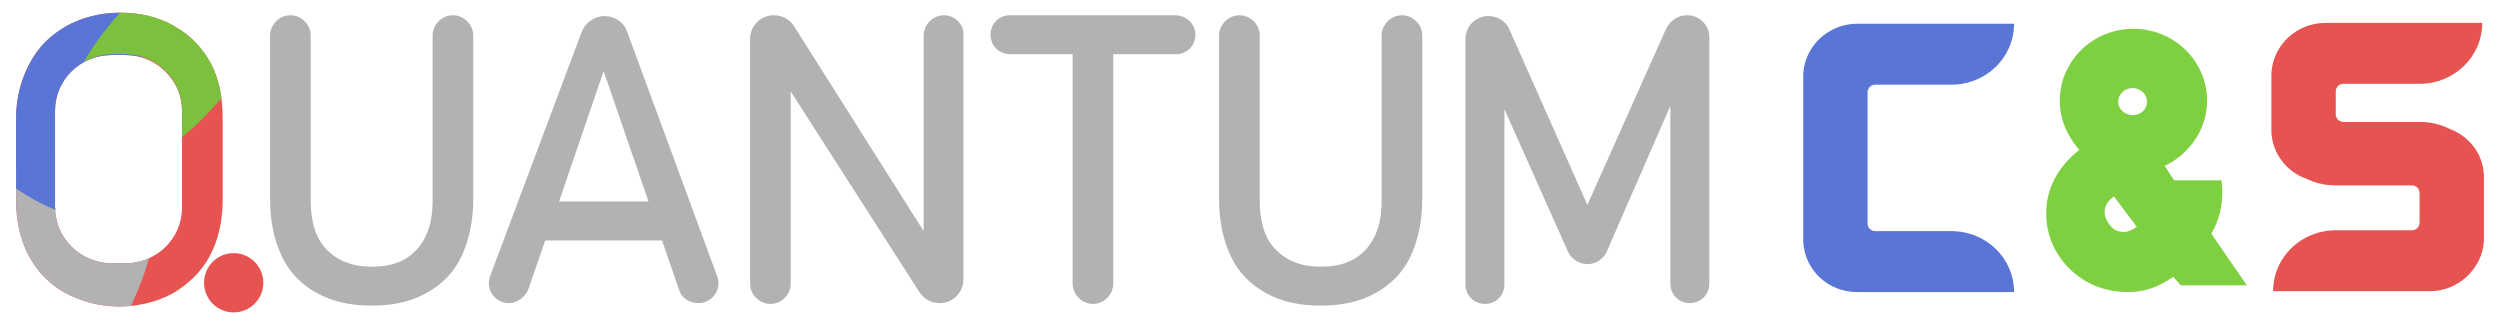 <?xml version="1.0" encoding="utf-8"?>
<!-- Generator: Adobe Illustrator 27.9.4, SVG Export Plug-In . SVG Version: 9.03 Build 54784)  -->
<svg version="1.1" id="_레이어_34" xmlns="http://www.w3.org/2000/svg" xmlns:xlink="http://www.w3.org/1999/xlink" x="0px"
	 y="0px" viewBox="0 0 295.3 37.7" style="enable-background:new 0 0 295.3 37.7;" xml:space="preserve">
<style type="text/css">
	.st0{fill:#E75351;}
	.st1{fill:#B2B2B2;}
	.st2{clip-path:url(#SVGID_00000088845936906212121660000004923832216657955000_);}
	.st3{fill:#5975D5;}
	.st4{fill:#7BC13E;}
	.st5{fill:#7ED041;}
</style>
<ellipse class="st0" cx="27.6" cy="33.4" rx="3.5" ry="3.5"/>
<g>
	<path class="st1" d="M53.5,1.8c-1.3,0-2.4,1.1-2.4,2.4v19.5c0,2.5-0.6,4.4-1.9,5.8s-3,2-5.3,2s-4-0.7-5.3-2s-1.9-3.3-1.9-5.8V4.2
		c0-1.3-1.1-2.4-2.4-2.4s-2.4,1.1-2.4,2.4v19.3c0,2.7,0.5,4.9,1.4,6.8c0.9,1.9,2.3,3.3,4.1,4.3s3.9,1.5,6.5,1.5s4.7-0.5,6.5-1.5
		s3.2-2.4,4.1-4.3c0.9-1.9,1.4-4.2,1.4-6.8V4.2C55.9,2.9,54.8,1.8,53.5,1.8L53.5,1.8z"/>
	<path class="st1" d="M74.1,3.8c-0.4-1.2-1.5-1.9-2.7-1.9s-2.3,0.8-2.7,1.9L57.9,32.6c-0.6,1.6,0.6,3.2,2.2,3.2c1,0,1.9-0.7,2.3-1.6
		l2-5.8h13.8l2,5.8c0.3,1,1.2,1.6,2.3,1.6c1.7,0,2.8-1.7,2.2-3.2L74.1,3.8L74.1,3.8z M66,23.9l5.3-15.5l5.3,15.4H66V23.9z"/>
	<path class="st1" d="M111.5,1.8c-1.3,0-2.4,1.1-2.4,2.4v23.1L93.8,3.1c-0.5-0.8-1.4-1.3-2.4-1.3c-1.5,0-2.8,1.2-2.8,2.8v28.9
		c0,1.3,1.1,2.4,2.4,2.4s2.4-1.1,2.4-2.4V10.8l15.2,23.7c0.5,0.8,1.4,1.3,2.4,1.3c1.6,0,2.8-1.3,2.8-2.8V4.2
		C113.9,2.9,112.8,1.8,111.5,1.8L111.5,1.8z"/>
	<path class="st1" d="M138.8,1.8h-19.5c-1.3,0-2.3,1-2.3,2.3s1,2.3,2.3,2.3h7.4v27.1c0,1.3,1.1,2.4,2.4,2.4s2.4-1.1,2.4-2.4V6.4h7.4
		c1.3,0,2.3-1,2.3-2.3S140.1,1.8,138.8,1.8z"/>
	<path class="st1" d="M165.6,1.8c-1.3,0-2.4,1.1-2.4,2.4v19.5c0,2.5-0.6,4.4-1.9,5.8s-3,2-5.3,2s-4-0.7-5.3-2s-1.9-3.3-1.9-5.8V4.2
		c0-1.3-1.1-2.4-2.4-2.4l0,0c-1.3,0-2.4,1.1-2.4,2.4v19.3c0,2.7,0.5,4.9,1.4,6.8s2.3,3.3,4.1,4.3s3.9,1.5,6.5,1.5s4.7-0.5,6.5-1.5
		s3.2-2.4,4.1-4.3c0.9-1.9,1.4-4.2,1.4-6.8V4.2C168,2.9,166.9,1.8,165.6,1.8L165.6,1.8z"/>
	<path class="st1" d="M199.3,1.8c-1.1,0-2,0.6-2.5,1.6l-9.3,20.8l-9.2-20.7c-0.4-1-1.4-1.6-2.5-1.6c-1.5,0-2.7,1.2-2.7,2.7v29
		c0,1.3,1,2.3,2.3,2.3s2.3-1,2.3-2.3V12.9l7.5,16.8c0.4,0.9,1.3,1.5,2.3,1.5s1.9-0.6,2.3-1.5l7.5-17.2v21c0,1.3,1,2.3,2.3,2.3
		s2.3-1,2.3-2.3v-29C202,3.1,200.8,1.8,199.3,1.8L199.3,1.8z"/>
	<g>
		<g>
			<defs>
				<path id="SVGID_1_" d="M7.7,34.6c-1.8-1-3.3-2.5-4.3-4.4c-1-1.9-1.5-4.1-1.5-6.6V14c0-2.5,0.6-4.6,1.6-6.5s2.4-3.3,4.3-4.4
					c1.8-1,4-1.6,6.4-1.6s4.5,0.5,6.4,1.6c1.8,1,3.3,2.5,4.3,4.4s1.4,4,1.4,6.5v9.6c0,2.5-0.5,4.7-1.5,6.6c-1,1.9-2.5,3.3-4.3,4.4
					c-1.8,1-4,1.6-6.4,1.6S9.6,35.6,7.7,34.6z"/>
			</defs>
			<clipPath id="SVGID_00000051370928222878343460000015062064738149648278_">
				<use xlink:href="#SVGID_1_"  style="overflow:visible;"/>
			</clipPath>
			<g style="clip-path:url(#SVGID_00000051370928222878343460000015062064738149648278_);">
				<path class="st0" d="M16,1C5,1-3.8,9.9-3.8,20.8S5.1,40.6,16,40.6s19.8-8.9,19.8-19.8S27,1,16,1z M21.5,24.5
					c0,3.7-3,6.6-6.7,6.6h-1.6c-3.7,0-6.7-3-6.7-6.6V13.1c0-3.7,3-6.6,6.7-6.6h1.6c3.7,0,6.7,3,6.7,6.6V24.5z"/>
				<path class="st1" d="M14.8,31.1h-1.6c-3.7,0-6.7-3-6.7-6.6v-6.8c-5.5,1.7-12,6.2-17.6,12.8c-9.5,11.1-12.9,23.9-7.5,28.4
					S-1.2,58.2,8.3,47c4.7-5.5,7.9-11.4,9.3-16.5C16.7,30.9,15.8,31.1,14.8,31.1L14.8,31.1z"/>
				<path class="st3" d="M6.5,24.5V13.1c0-3.7,3-6.6,6.7-6.6h1.6c0.7,0,1.4,0.1,2.1,0.3c-1-2.4-2.3-4.9-3.9-7.3
					C6.2-10.7-3.9-16-9.5-12.3C-15-8.6-14,2.7-7.1,12.9c4,5.9,9,10.1,13.7,11.9C6.6,24.8,6.5,24.6,6.5,24.5L6.5,24.5z"/>
				<path class="st4" d="M31.6-6.4C28.3-9.2,20.4-5.6,14,1.7c-1.6,1.8-3,3.7-4.1,5.6c1-0.5,2.1-0.9,3.3-0.9h1.6c3.7,0,6.7,3,6.7,6.6
					v3.2c1.5-1.2,2.9-2.6,4.3-4.2C32.2,4.7,34.8-3.5,31.6-6.4L31.6-6.4z"/>
			</g>
		</g>
	</g>
	<path class="st0" d="M289.3,15.2c-1-0.5-2.2-0.8-3.5-0.8h-9c-0.5,0-0.9-0.4-0.9-0.9v-2.7c0-0.5,0.4-0.9,0.9-0.9h9
		c4.1,0,7.4-3.2,7.4-7.2l0,0h-18.5c-3.4,0-6.2,2.6-6.4,5.9v7c0.1,2.5,1.8,4.7,4.1,5.5c1,0.5,2.2,0.8,3.5,0.8h9
		c0.5,0,0.9,0.4,0.9,0.9v3.5c0,0.5-0.4,0.9-0.9,0.9h-9c-4.1,0-7.4,3.2-7.4,7.2H287c3.4,0,6.2-2.7,6.4-5.9v-7.8
		C293.3,18.2,291.7,16.1,289.3,15.2L289.3,15.2z"/>
	<path class="st5" d="M261.2,27.6c0.9-1.5,1.3-3.2,1.3-4.9c0-0.3,0-0.7-0.1-1.4h-5.6l-1.1-1.7c2.9-1.4,5-4.3,5-7.7
		c0-4.7-3.9-8.5-8.7-8.5s-8.7,3.8-8.7,8.5c0,2.2,0.9,4.2,2.3,5.8c-2.6,2.1-3.9,4.6-3.9,7.5c0,2.6,1,4.8,2.8,6.6
		c1.9,1.8,4.2,2.7,6.9,2.7c1.9,0,3.6-0.6,5.3-1.8l0.9,1h7.8L261.2,27.6L261.2,27.6z M250.9,27.4c-0.6,0-1.2-0.2-1.6-0.7
		c-0.4-0.5-0.7-1-0.7-1.7s0.4-1.3,1.1-1.8l2.7,3.6C251.8,27.2,251.3,27.4,250.9,27.4L250.9,27.4z M251.9,13.6
		c-0.9,0-1.7-0.7-1.7-1.6s0.8-1.6,1.7-1.6s1.7,0.7,1.7,1.6S252.9,13.6,251.9,13.6z"/>
	<path class="st3" d="M219.4,2.8c-3.4,0-6.2,2.6-6.4,5.9v19.9c0.2,3.3,2.9,5.9,6.4,5.9h18.5l0,0c0-4-3.3-7.2-7.4-7.2h-9
		c-0.5,0-0.9-0.4-0.9-0.9V10.9c0-0.5,0.4-0.9,0.9-0.9h9c4.1,0,7.4-3.2,7.4-7.2l0,0L219.4,2.8L219.4,2.8z"/>
</g>
</svg>
